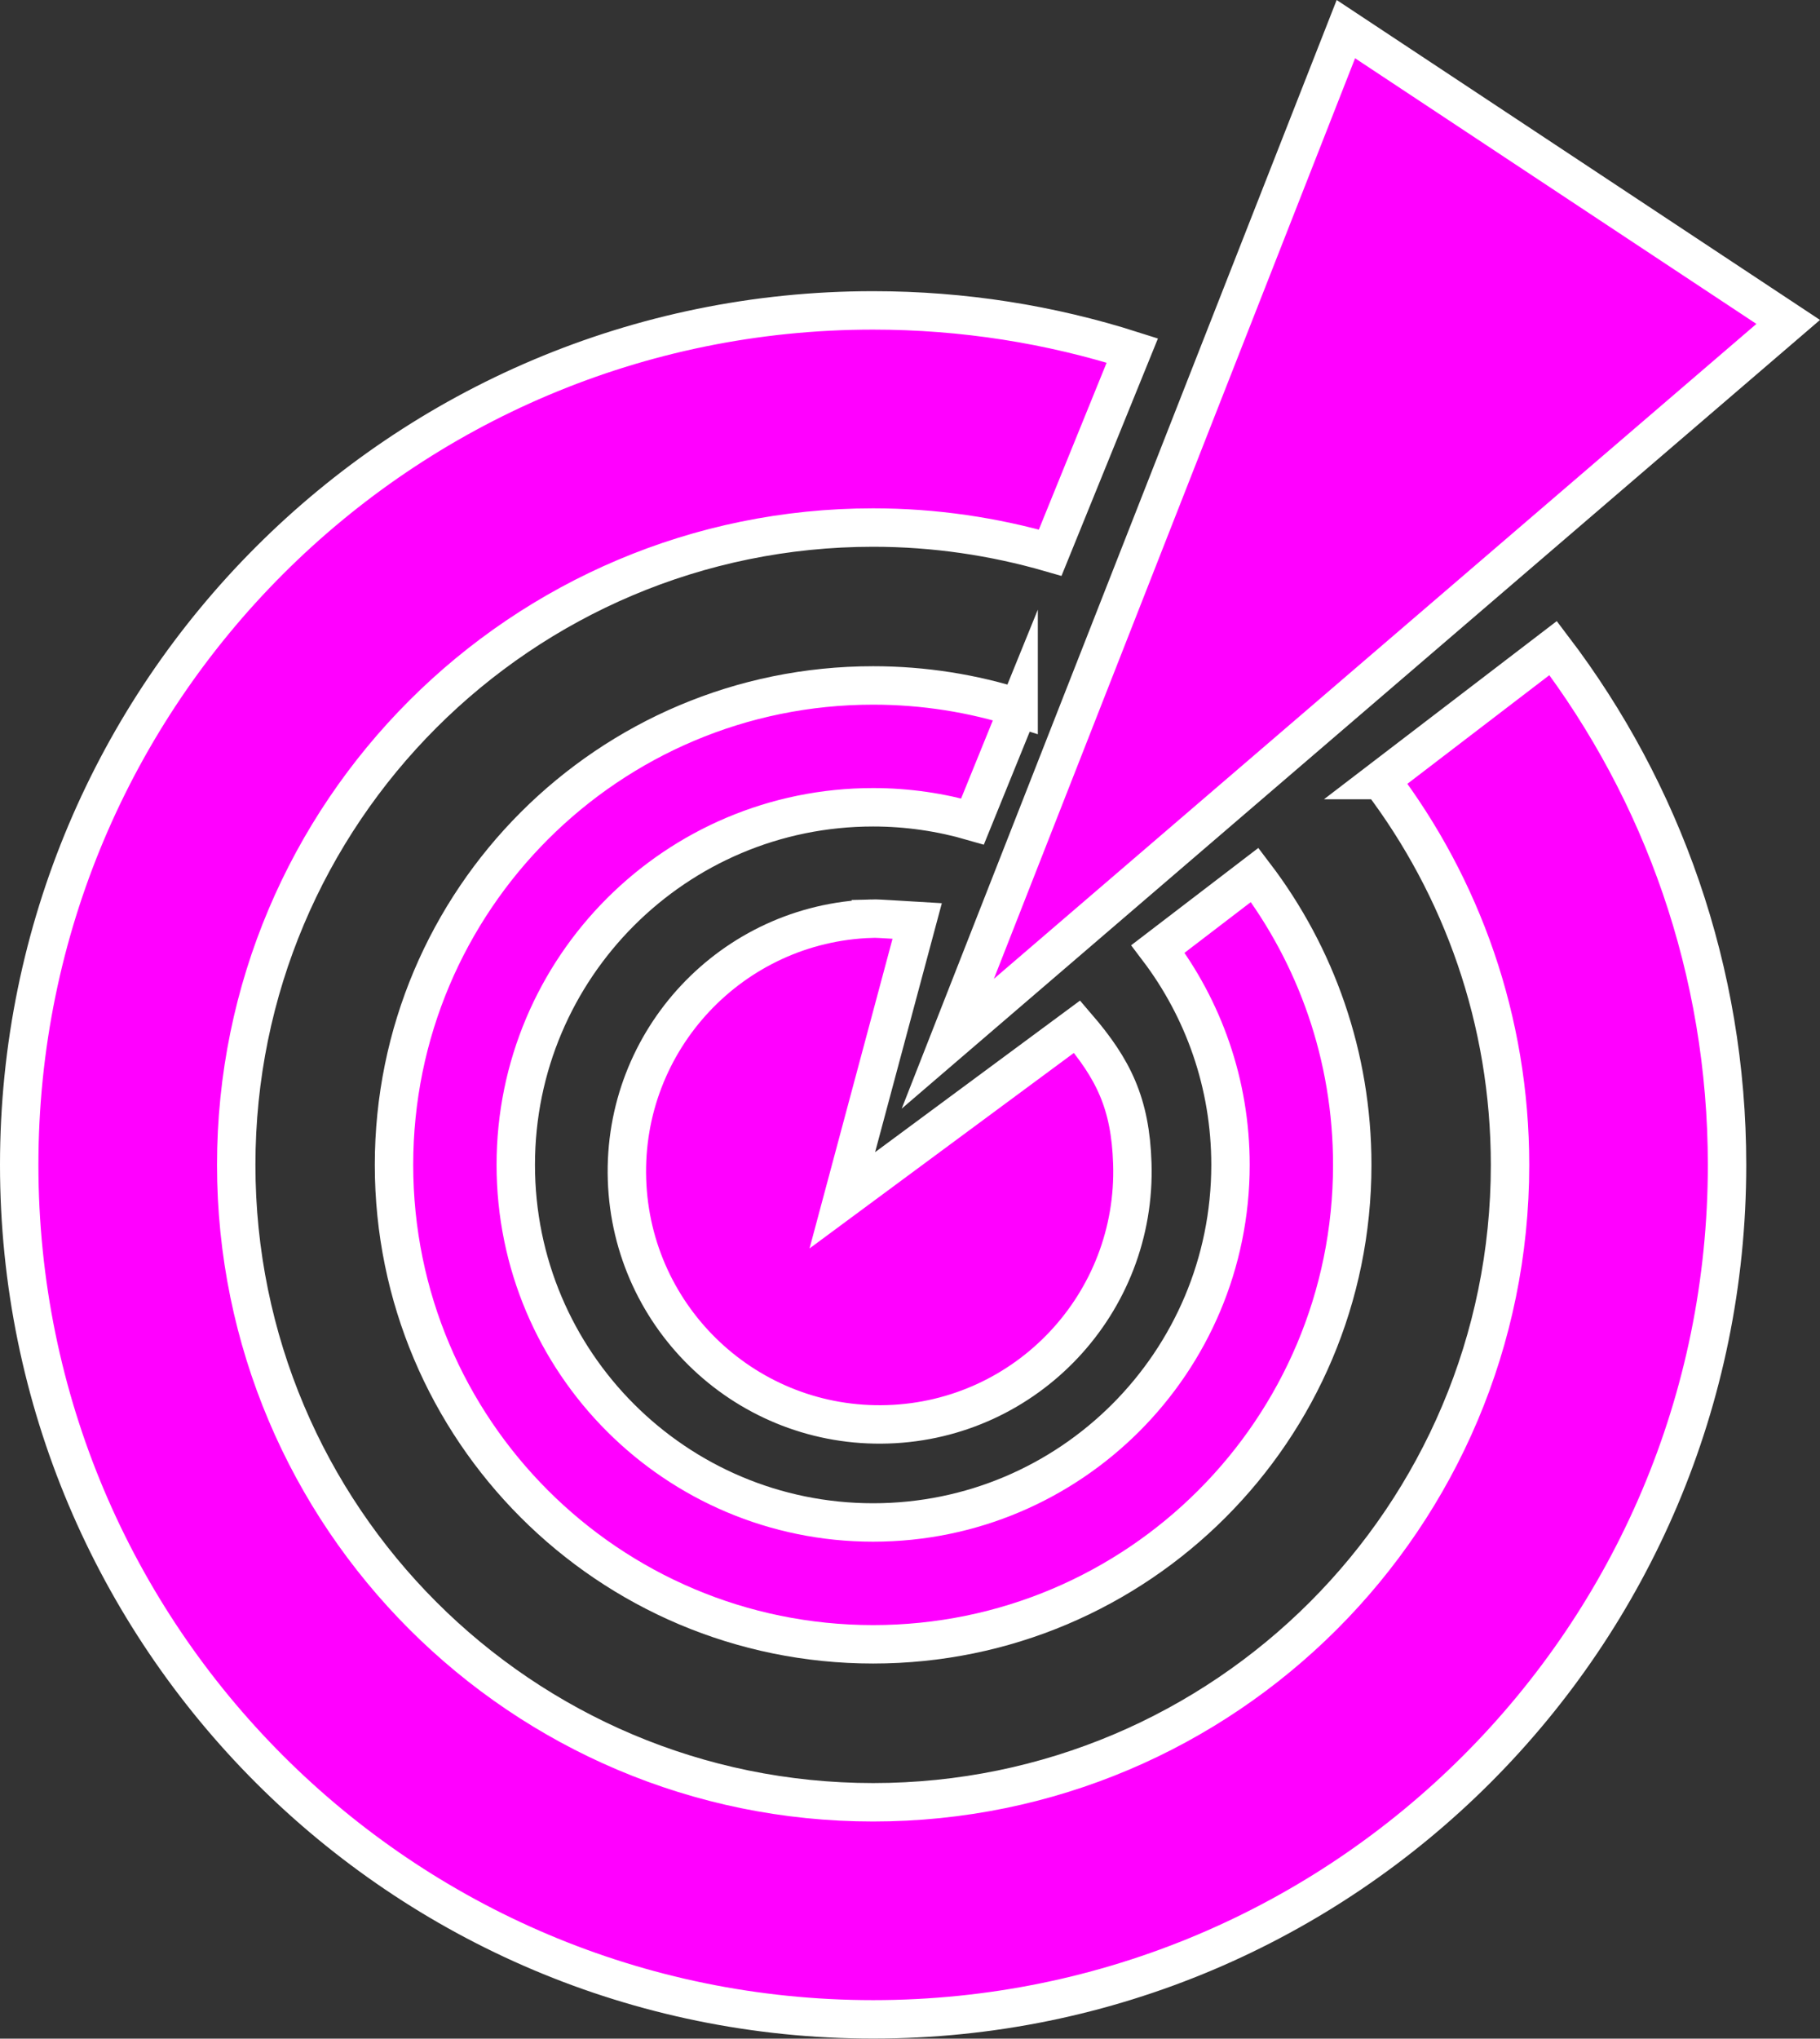 <?xml version="1.0" encoding="UTF-8"?>
<svg id="Layer_2" data-name="Layer 2" xmlns="http://www.w3.org/2000/svg" viewBox="0 0 236.92 265.21">
  <rect x="0" y="0" width="236.92" height="265.21" fill="#333333" stroke="none"/>
  <defs>
    <style>
      .cls-1 {
        fill: #f0f;
        stroke: #fff;
        stroke-miterlimit: 10;
        stroke-width: 5px;
      }
    </style>
  </defs>
  <g id="Layer_11" data-name="Layer 11">
    <g>
      <path class="cls-1" d="M179.74,101.48c10.56,13.91,16.83,31.25,16.83,50.07,0,45.79-37.12,82.91-82.91,82.91S30.75,197.33,30.75,151.54s37.12-82.91,82.91-82.91c8,0,15.73,1.16,23.05,3.27l10.69-26.3c-10.64-3.39-21.98-5.22-33.75-5.22C52.27,40.38,2.5,90.15,2.5,151.54s49.77,111.16,111.16,111.16,111.16-49.77,111.16-111.16c0-25.27-8.44-48.56-22.64-67.23l-22.45,17.17Z"/>
      <path class="cls-1" d="M132.6,92.1c-5.97-1.9-12.33-2.93-18.94-2.93-34.45,0-62.37,27.92-62.37,62.37s27.92,62.37,62.37,62.37,62.37-27.92,62.37-62.37c0-14.18-4.73-27.25-12.7-37.72l-12.59,9.63c5.92,7.81,9.44,17.54,9.44,28.09,0,25.69-20.83,46.52-46.52,46.52s-46.52-20.83-46.52-46.52,20.83-46.52,46.52-46.52c4.49,0,8.83.65,12.94,1.84l6-14.76Z"/>
      <path class="cls-1" d="M113.45,119.51c-18.16.58-32.42,15.78-31.83,33.95s15.78,32.42,33.95,31.83c18.16-.58,32.42-15.78,31.83-33.95-.25-7.81-2.46-12.28-7.19-17.78l-30.56,22.59,9.74-36.32c-.93-.05-5-.36-5.94-.33Z"/>
      <polygon class="cls-1" points="232.78 41.88 175.2 3.79 123.38 135.78 232.78 41.88"/>
    </g>
  </g>
</svg>